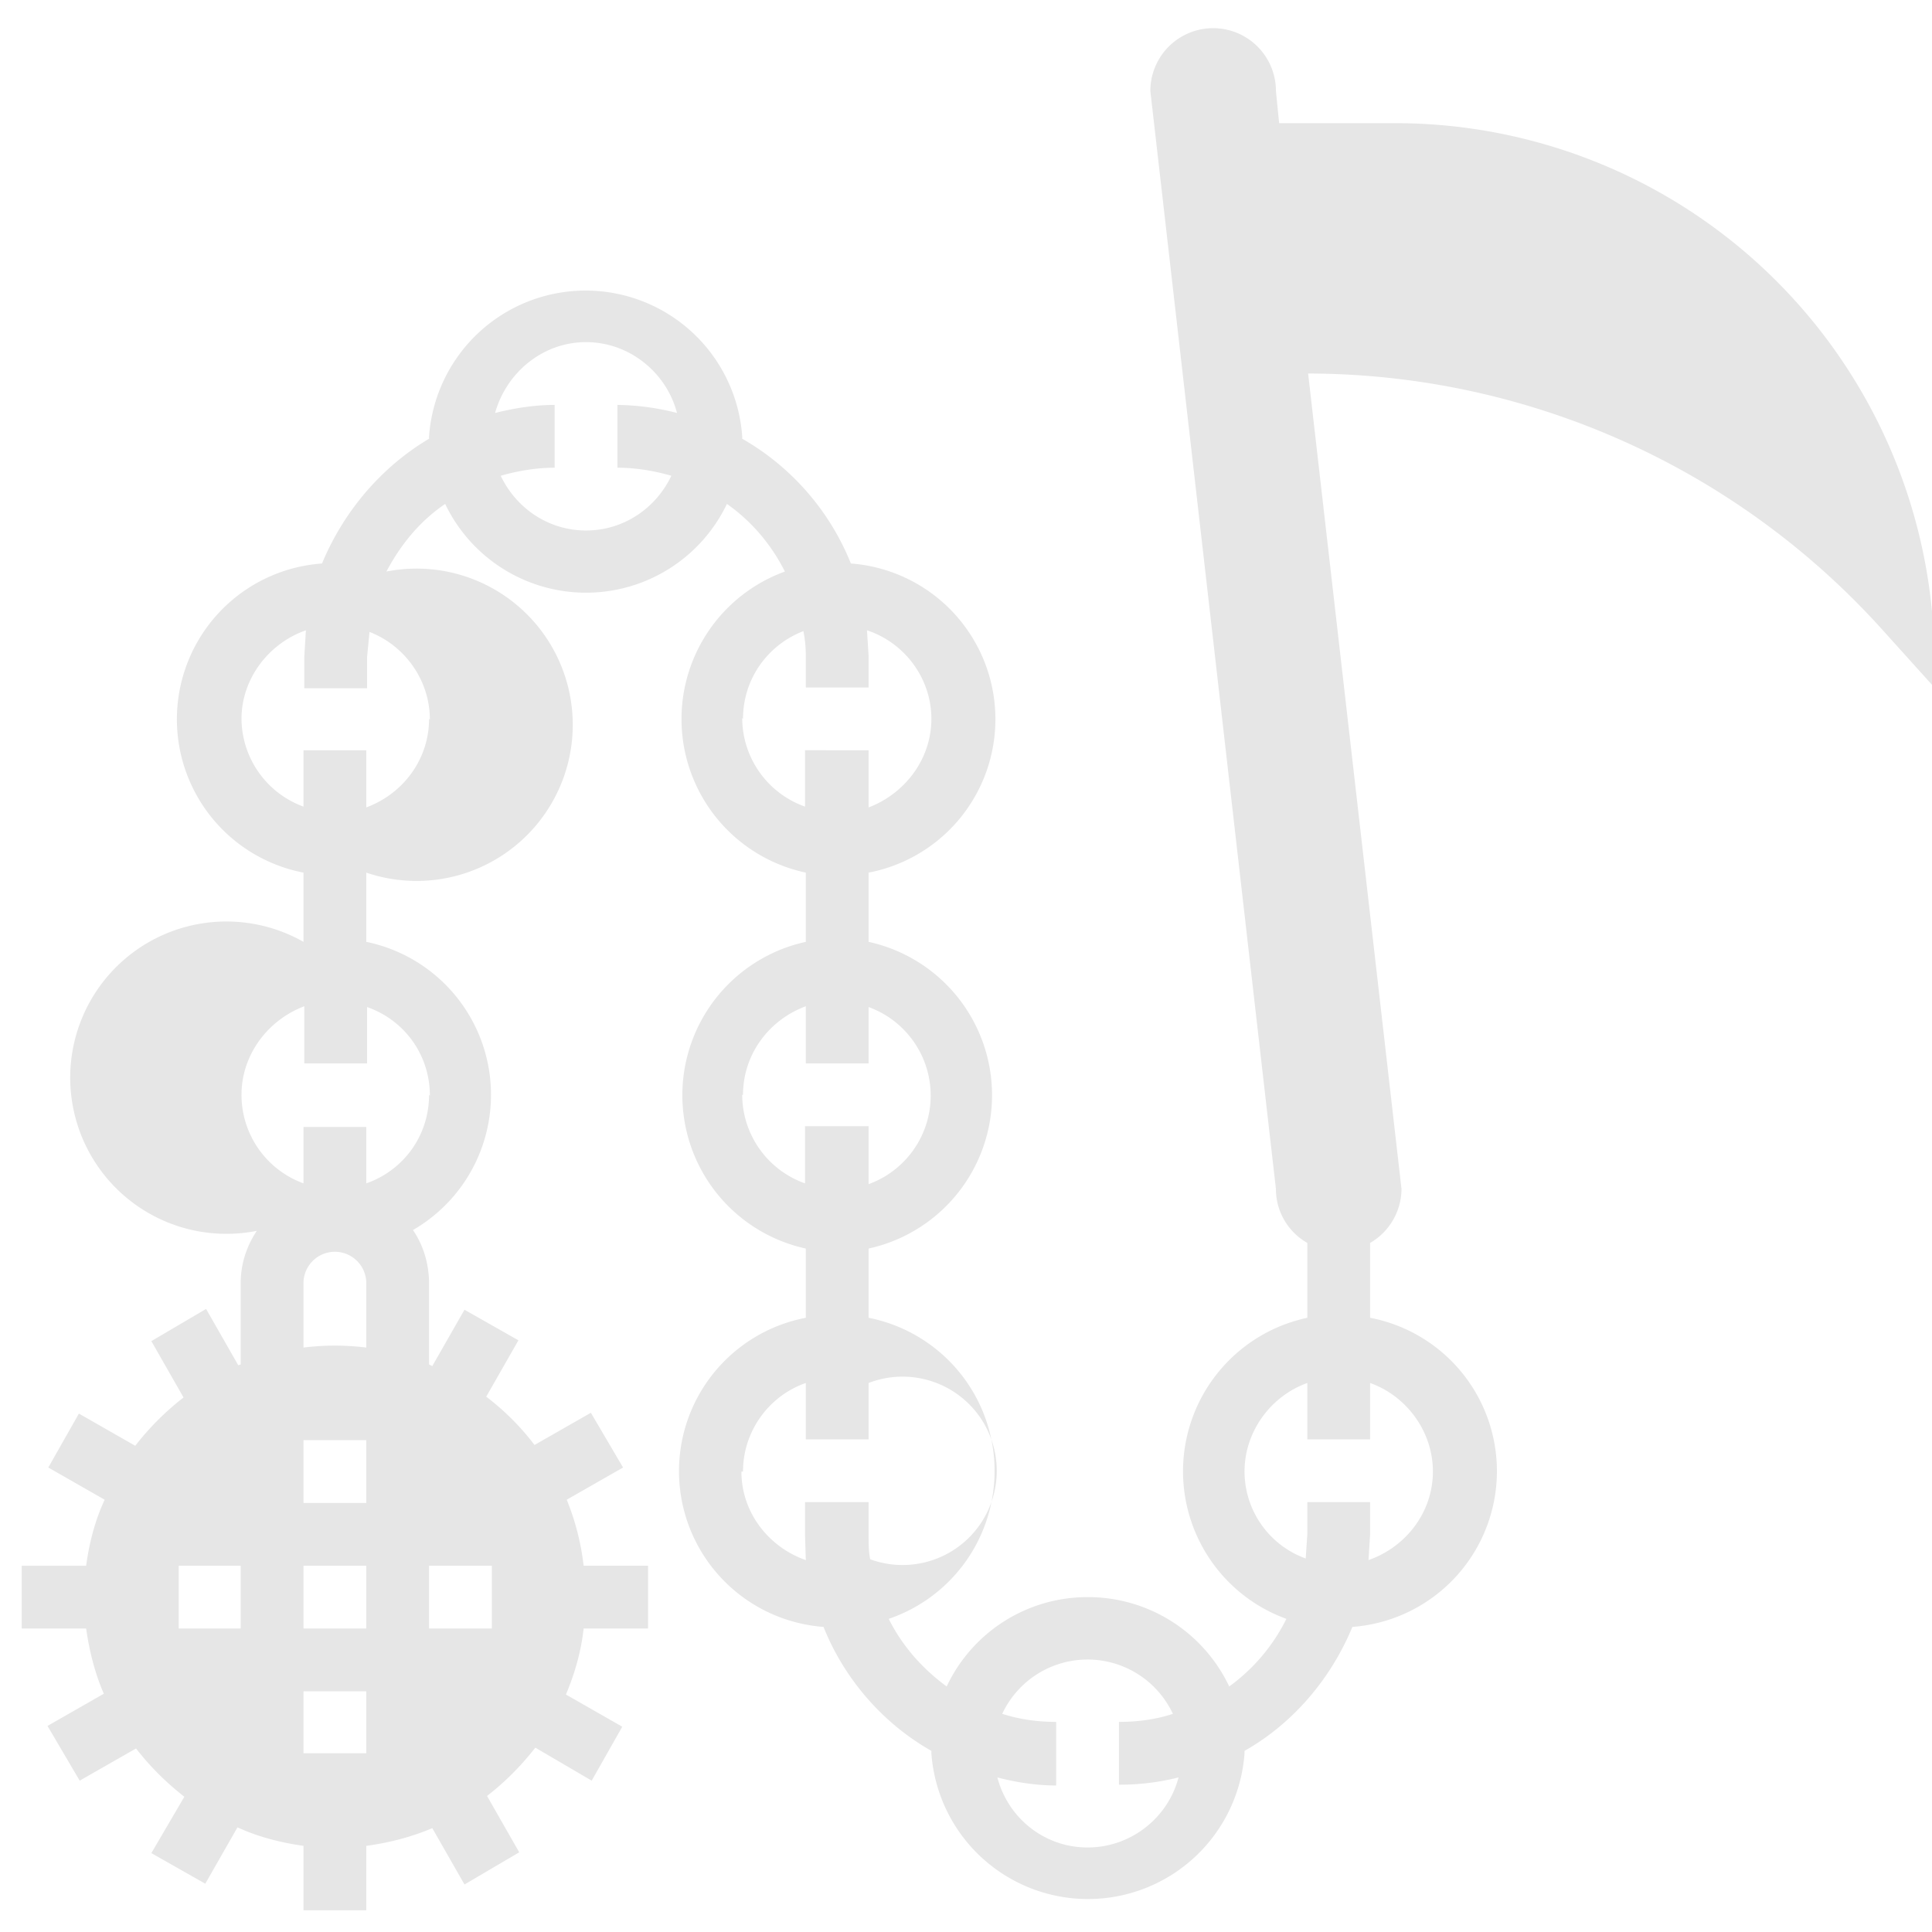 <svg xmlns="http://www.w3.org/2000/svg" width="24" height="24"><path d="M21.04 2.65a6.7 6.7 0 0 0-3.71-1.12h-1.44l-.04-.4a.78.78 0 1 0-1.56 0l1.56 13.64c0 .29.16.54.39.67v.93a1.95 1.95 0 0 0-.26 3.74 2.3 2.3 0 0 1-.71.84 1.94 1.94 0 0 0-1.76-1.11c-.77 0-1.44.45-1.75 1.11-.3-.22-.55-.5-.72-.84a1.94 1.94 0 0 0-.25-3.74v-.86a1.95 1.95 0 0 0 0-3.81v-.86A1.94 1.94 0 0 0 10.57 7a3.13 3.13 0 0 0-1.35-1.55v-.03a1.95 1.95 0 0 0-3.89 0v.03C4.74 5.8 4.27 6.35 4 7a1.94 1.94 0 0 0-.23 3.84v.86a1.94 1.94 0 1 0-.58 3.59c-.12.18-.2.4-.2.65v1.01l-.03.01-.4-.7-.68.4.4.7a3.4 3.4 0 0 0-.6.6l-.7-.4-.38.67.7.4c-.12.26-.19.53-.23.82h-.8v.78h.8c.04.28.11.56.22.81l-.7.4.4.68.7-.4c.17.22.37.42.6.6l-.41.7.67.38.4-.7c.26.12.54.19.82.23v.8h.78v-.8c.29-.04.56-.11.82-.22l.4.7.68-.4-.4-.7c.22-.17.42-.37.6-.6l.7.41.38-.67-.7-.4c.11-.26.19-.54.22-.82h.8v-.78h-.8a3.1 3.1 0 0 0-.21-.82l.7-.4-.4-.68-.7.4a3.13 3.13 0 0 0-.6-.6l.4-.7-.67-.38-.4.7-.04-.02v-1c0-.25-.07-.48-.2-.67a1.94 1.94 0 0 0-.58-3.58v-.86A1.94 1.94 0 1 0 4.8 7.1c.18-.34.42-.63.73-.84a1.94 1.94 0 0 0 3.5 0c.3.21.55.5.72.84a1.95 1.95 0 0 0 .26 3.74v.86a1.95 1.95 0 0 0 0 3.81v.86a1.94 1.94 0 0 0 .22 3.84c.26.65.74 1.2 1.34 1.54v.03a1.95 1.95 0 0 0 3.89 0v-.03c.6-.34 1.07-.89 1.34-1.54a1.94 1.94 0 0 0 .22-3.84v-.93a.78.78 0 0 0 .39-.67L16.25 4.64a9.62 9.62 0 0 1 7.14 3.19l.64.71v-.3a6.7 6.7 0 0 0-2.99-5.59zM2.22 19.45h.77v.78h-.77zm2.33 2.33h-.78v-.77h.78zm0-1.55h-.78v-.78h.78zm0-1.56h-.78v-.78h.78zm1.56 1.56h-.78v-.78h.78zm-1.56-4.29v.8a3.13 3.13 0 0 0-.78 0v-.8a.39.39 0 0 1 .78 0zm.78-2.34c0 .51-.32.94-.78 1.1V14h-.78v.7A1.17 1.17 0 0 1 3 13.6c0-.5.33-.93.78-1.1v.71h.78v-.7c.46.16.78.59.78 1.1zm0-4.67c0 .5-.32.93-.78 1.1v-.71h-.78v.7A1.17 1.17 0 0 1 3 8.93c0-.5.34-.94.8-1.1l-.02.33v.39h.78v-.39l.03-.31c.44.17.75.6.75 1.09zm1.95-2.34c-.47 0-.87-.28-1.06-.68.21-.06.44-.1.67-.1v-.78c-.25 0-.5.04-.74.1.14-.5.59-.88 1.13-.88.54 0 1 .38 1.13.88a3.1 3.1 0 0 0-.74-.1v.78c.23 0 .46.04.67.1-.19.4-.59.68-1.06.68zm1.95 2.34c0-.5.31-.92.75-1.09.02.1.03.2.03.31v.39h.78v-.39l-.02-.32c.46.15.8.59.8 1.1 0 .5-.33.93-.78 1.1v-.71H10v.7a1.17 1.17 0 0 1-.78-1.1zm0 4.67c0-.5.32-.93.78-1.1v.71h.78v-.7a1.17 1.17 0 0 1 0 2.2v-.72H10v.71a1.17 1.17 0 0 1-.78-1.1zm0 4.68c0-.5.32-.94.78-1.1v.7h.78v-.7a1.17 1.17 0 1 1 .02 2.19c-.02-.1-.02-.2-.02-.31v-.4H10v.4l.01.32c-.46-.16-.8-.59-.8-1.1zm4.28 4.67c-.54 0-.99-.37-1.12-.87.23.06.48.1.73.1v-.79c-.23 0-.45-.03-.67-.1a1.17 1.17 0 0 1 2.12 0c-.21.07-.44.1-.67.1v.78a3 3 0 0 0 .74-.09c-.13.5-.59.87-1.13.87zm4.29-4.67c0 .51-.34.94-.8 1.1l.02-.32v-.4h-.78v.4l-.02.3a1.15 1.15 0 0 1-.76-1.08c0-.5.33-.94.78-1.1v.7h.78v-.7c.45.16.78.6.78 1.1zm0 0" fill="#e6e6e6"/></svg>